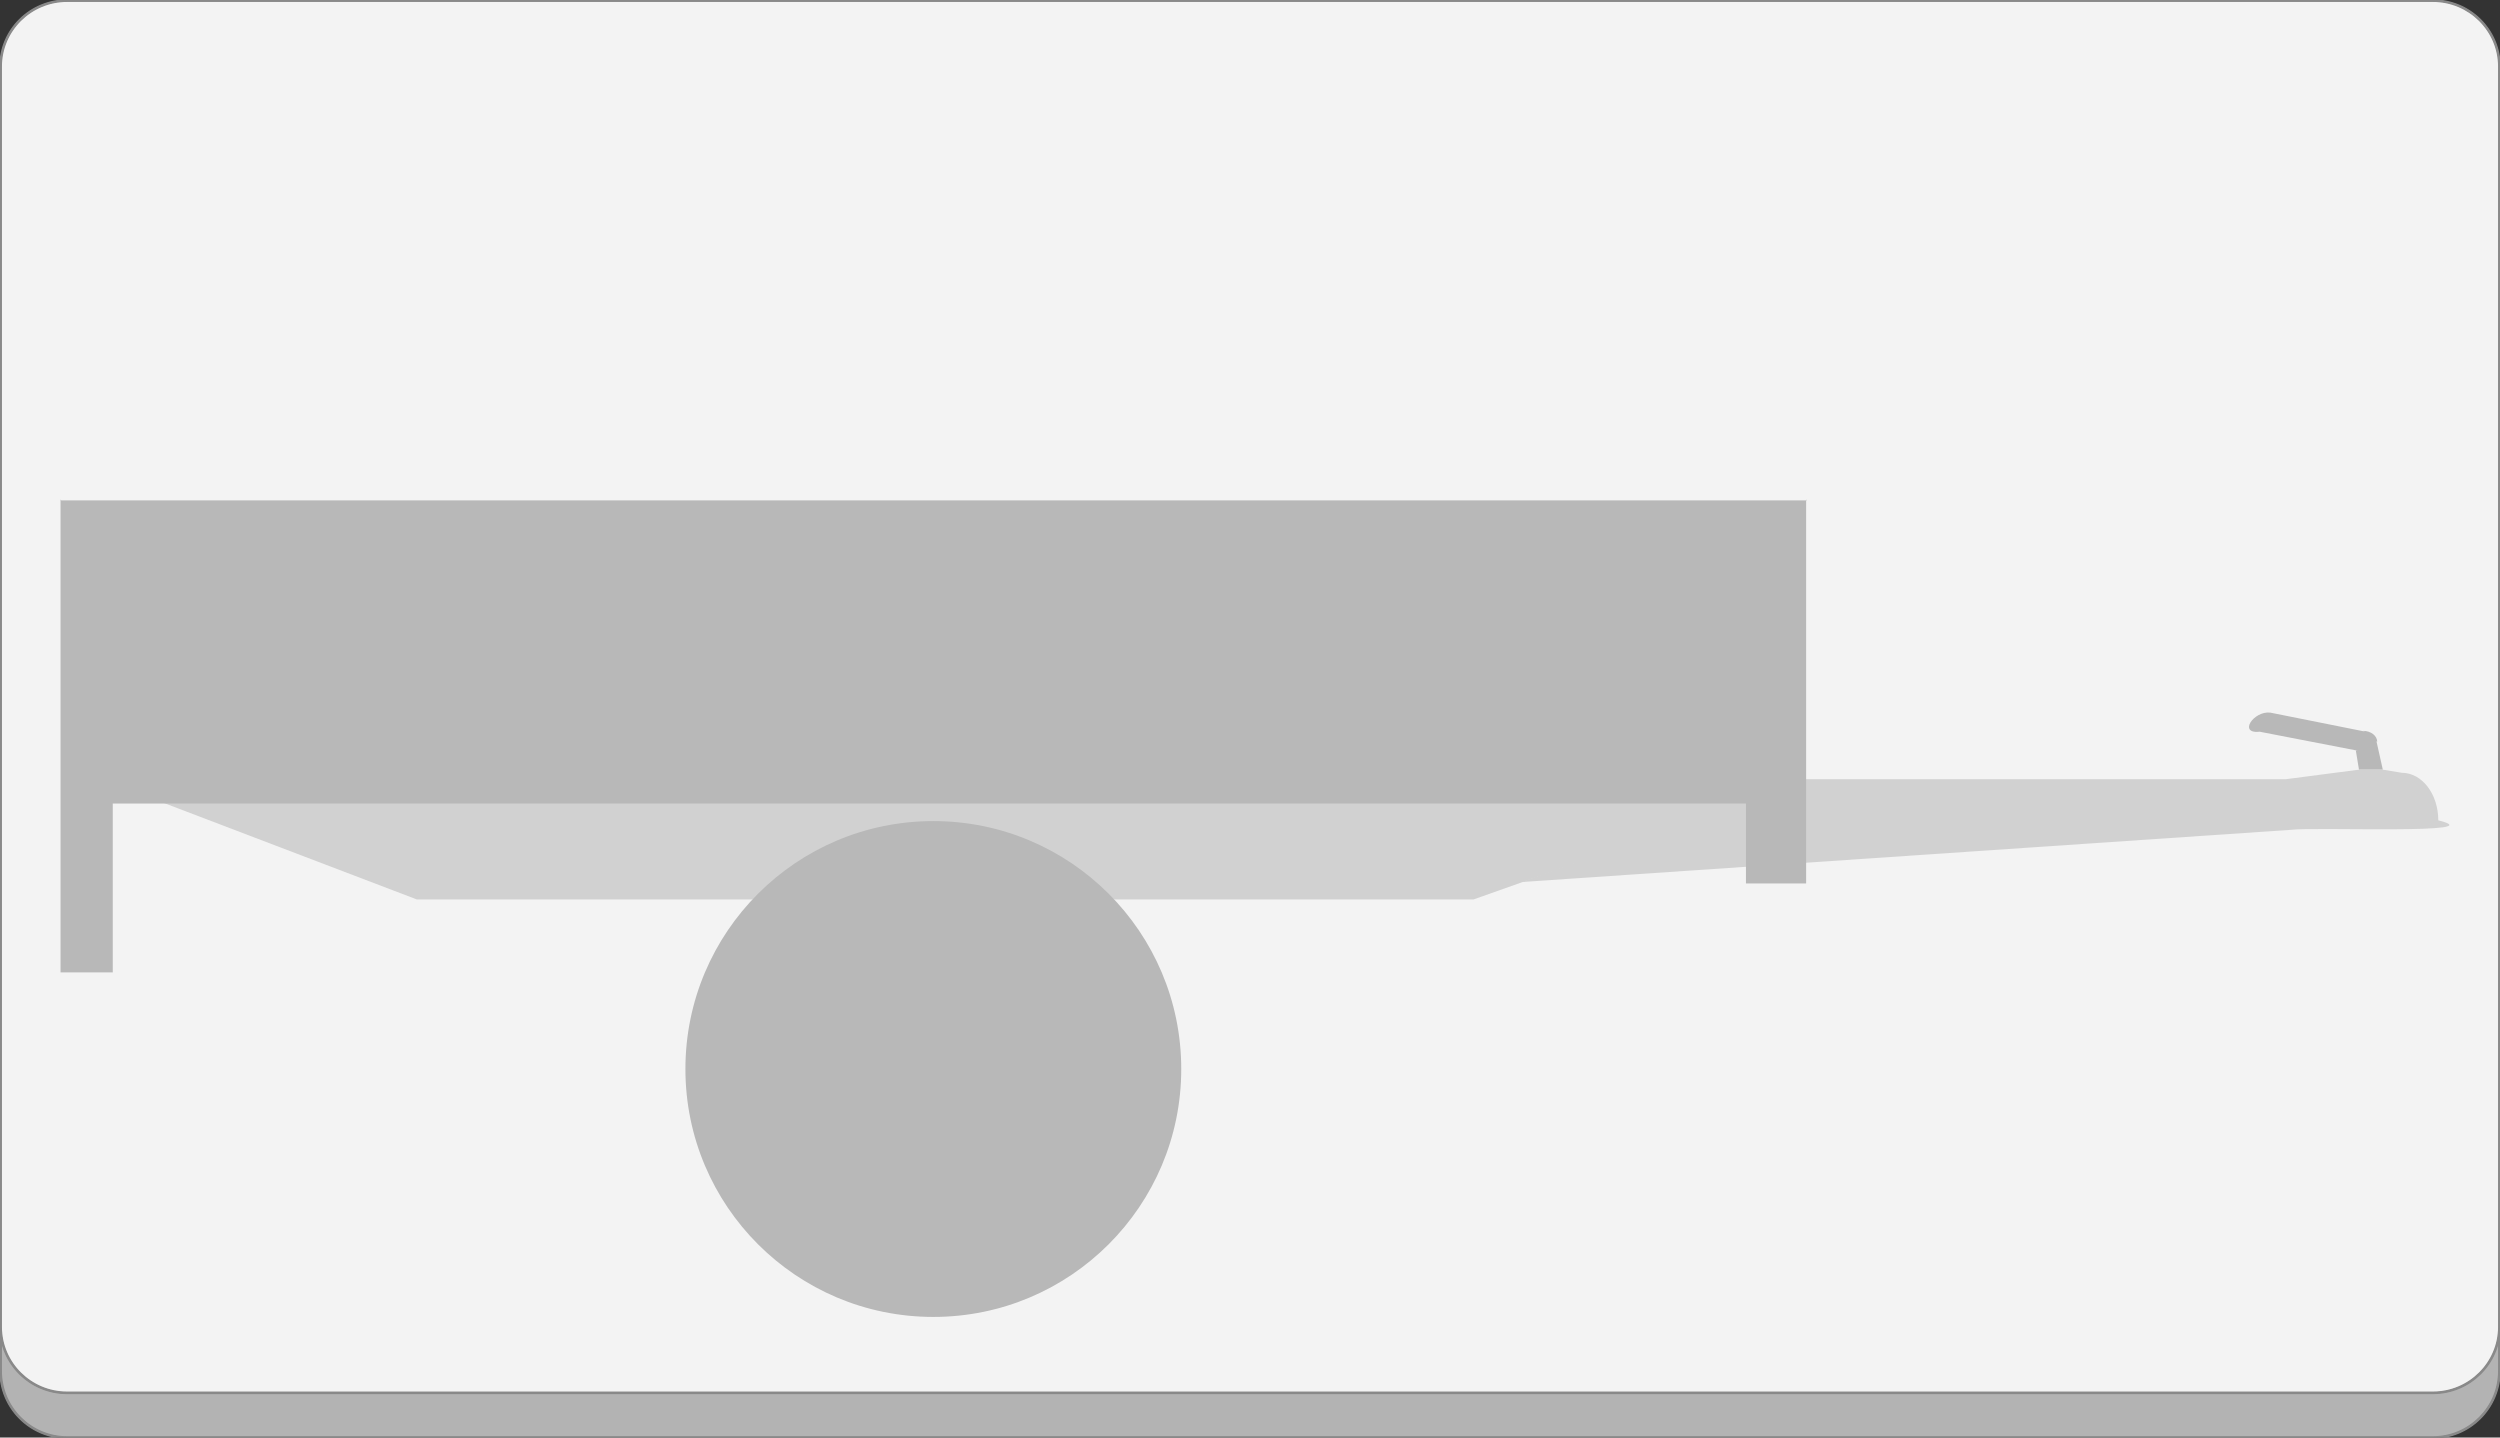 <?xml version="1.0" encoding="utf-8"?>
<!-- Generator: Adobe Illustrator 21.1.0, SVG Export Plug-In . SVG Version: 6.00 Build 0)  -->
<svg version="1.1" id="Layer_1" xmlns="http://www.w3.org/2000/svg" xmlns:xlink="http://www.w3.org/1999/xlink" x="0px" y="0px"
	 viewBox="0 0 1920 1104" style="enable-background:new 0 0 1920 1104;" xml:space="preserve">
<rect x="0" y="0" width="1920" height="1104" fill="#333333" stroke="none"/>
<style type="text/css">
	.st0{fill:#B3B3B3;stroke:#898989;stroke-miterlimit:10;}
	.st1{fill:#808080;stroke:#898989;stroke-miterlimit:10;}
	.st2{fill:#F3F3F3;stroke:#898989;stroke-miterlimit:10;}
	.st3{fill:#D1D1D1;}
	.st4{fill:#B8B8B8;}
	.st5{fill:none;}
</style>
<g>
	<path class="st0" d="M51.5,1104c-28.1,0-51-22.9-51-51V76.5c0-28.1,22.9-51,51-51h1817c28.1,0,51,22.9,51,51V1053
		c0,28.1-22.9,51-51,51H51.5z"/>
	<path class="st1" d="M1868.5,26c27.8,0,50.5,22.7,50.5,50.5V1053c0,27.8-22.7,50.5-50.5,50.5H51.5c-27.8,0-50.5-22.7-50.5-50.5
		V76.5C1,48.7,23.7,26,51.5,26H1868.5 M1868.5,25H51.5C23.1,25,0,48.1,0,76.5V1053c0,28.4,23.1,51.5,51.5,51.5h1817
		c28.4,0,51.5-23.1,51.5-51.5V76.5C1920,48.1,1896.9,25,1868.5,25L1868.5,25z"/>
</g>
<g>
	<path class="st2" d="M51.5,1069.8c-28.1,0-51-22.7-51-50.5V51c0-27.8,22.9-50.5,51-50.5h1817c28.1,0,51,22.7,51,50.5v968.2
		c0,27.8-22.9,50.5-51,50.5H51.5V1069.8z"/>
	<path class="st1" d="M1868.5,1c27.8,0,50.5,22.5,50.5,50v968.2c0,27.5-22.7,50-50.5,50H51.5c-27.8,0-50.5-22.5-50.5-50V51
		C1,23.5,23.7,1,51.5,1H1868.5 M1868.5,0H51.5C23.1,0,0,22.9,0,51v968.2c0,28.1,23.1,51,51.5,51h1817c28.4,0,51.5-22.9,51.5-51V51
		C1920,22.9,1896.9,0,1868.5,0L1868.5,0z"/>
</g>
<polyline class="st3" points="125.6,616.6 320.2,690.8 1132.2,690.8 1131.6,690.8 1340.9,616.6 "/>
<circle class="st4" cx="716.8" cy="821" r="190.4"/>
<line class="st5" x1="1829.3" y1="590.4" x2="1825.6" y2="569.8"/>
<path class="st4" d="M1811.7,591.1l-2.4-14.6h1.2l-75.4-14.6h1.2c-18.2,2.4-5.5-16.2,7.3-14.6l73,14.6l-1.8-0.6
	c6.1,0,10.9,3.8,10.9,8.5l-0.6-0.6l4.9,21.9"/>
<path class="st3" d="M1387.1,598.4h368.6l56-7.3h19.5h-1.2l14.6,2.4c15.5,0,28,16.3,28,36.5c44,10.9-96,5-113.1,7.3l-591.2,40.1
	L1387.1,598.4z"/>
<polyline class="st4" points="1387.1,383.6 1387.1,678.5 1340.9,678.5 1340.9,617.1 86.6,617.1 86.6,746.8 46.5,746.8 46.5,383.6 
	47.1,384.3 1387.7,384.3 "/>
</svg>
